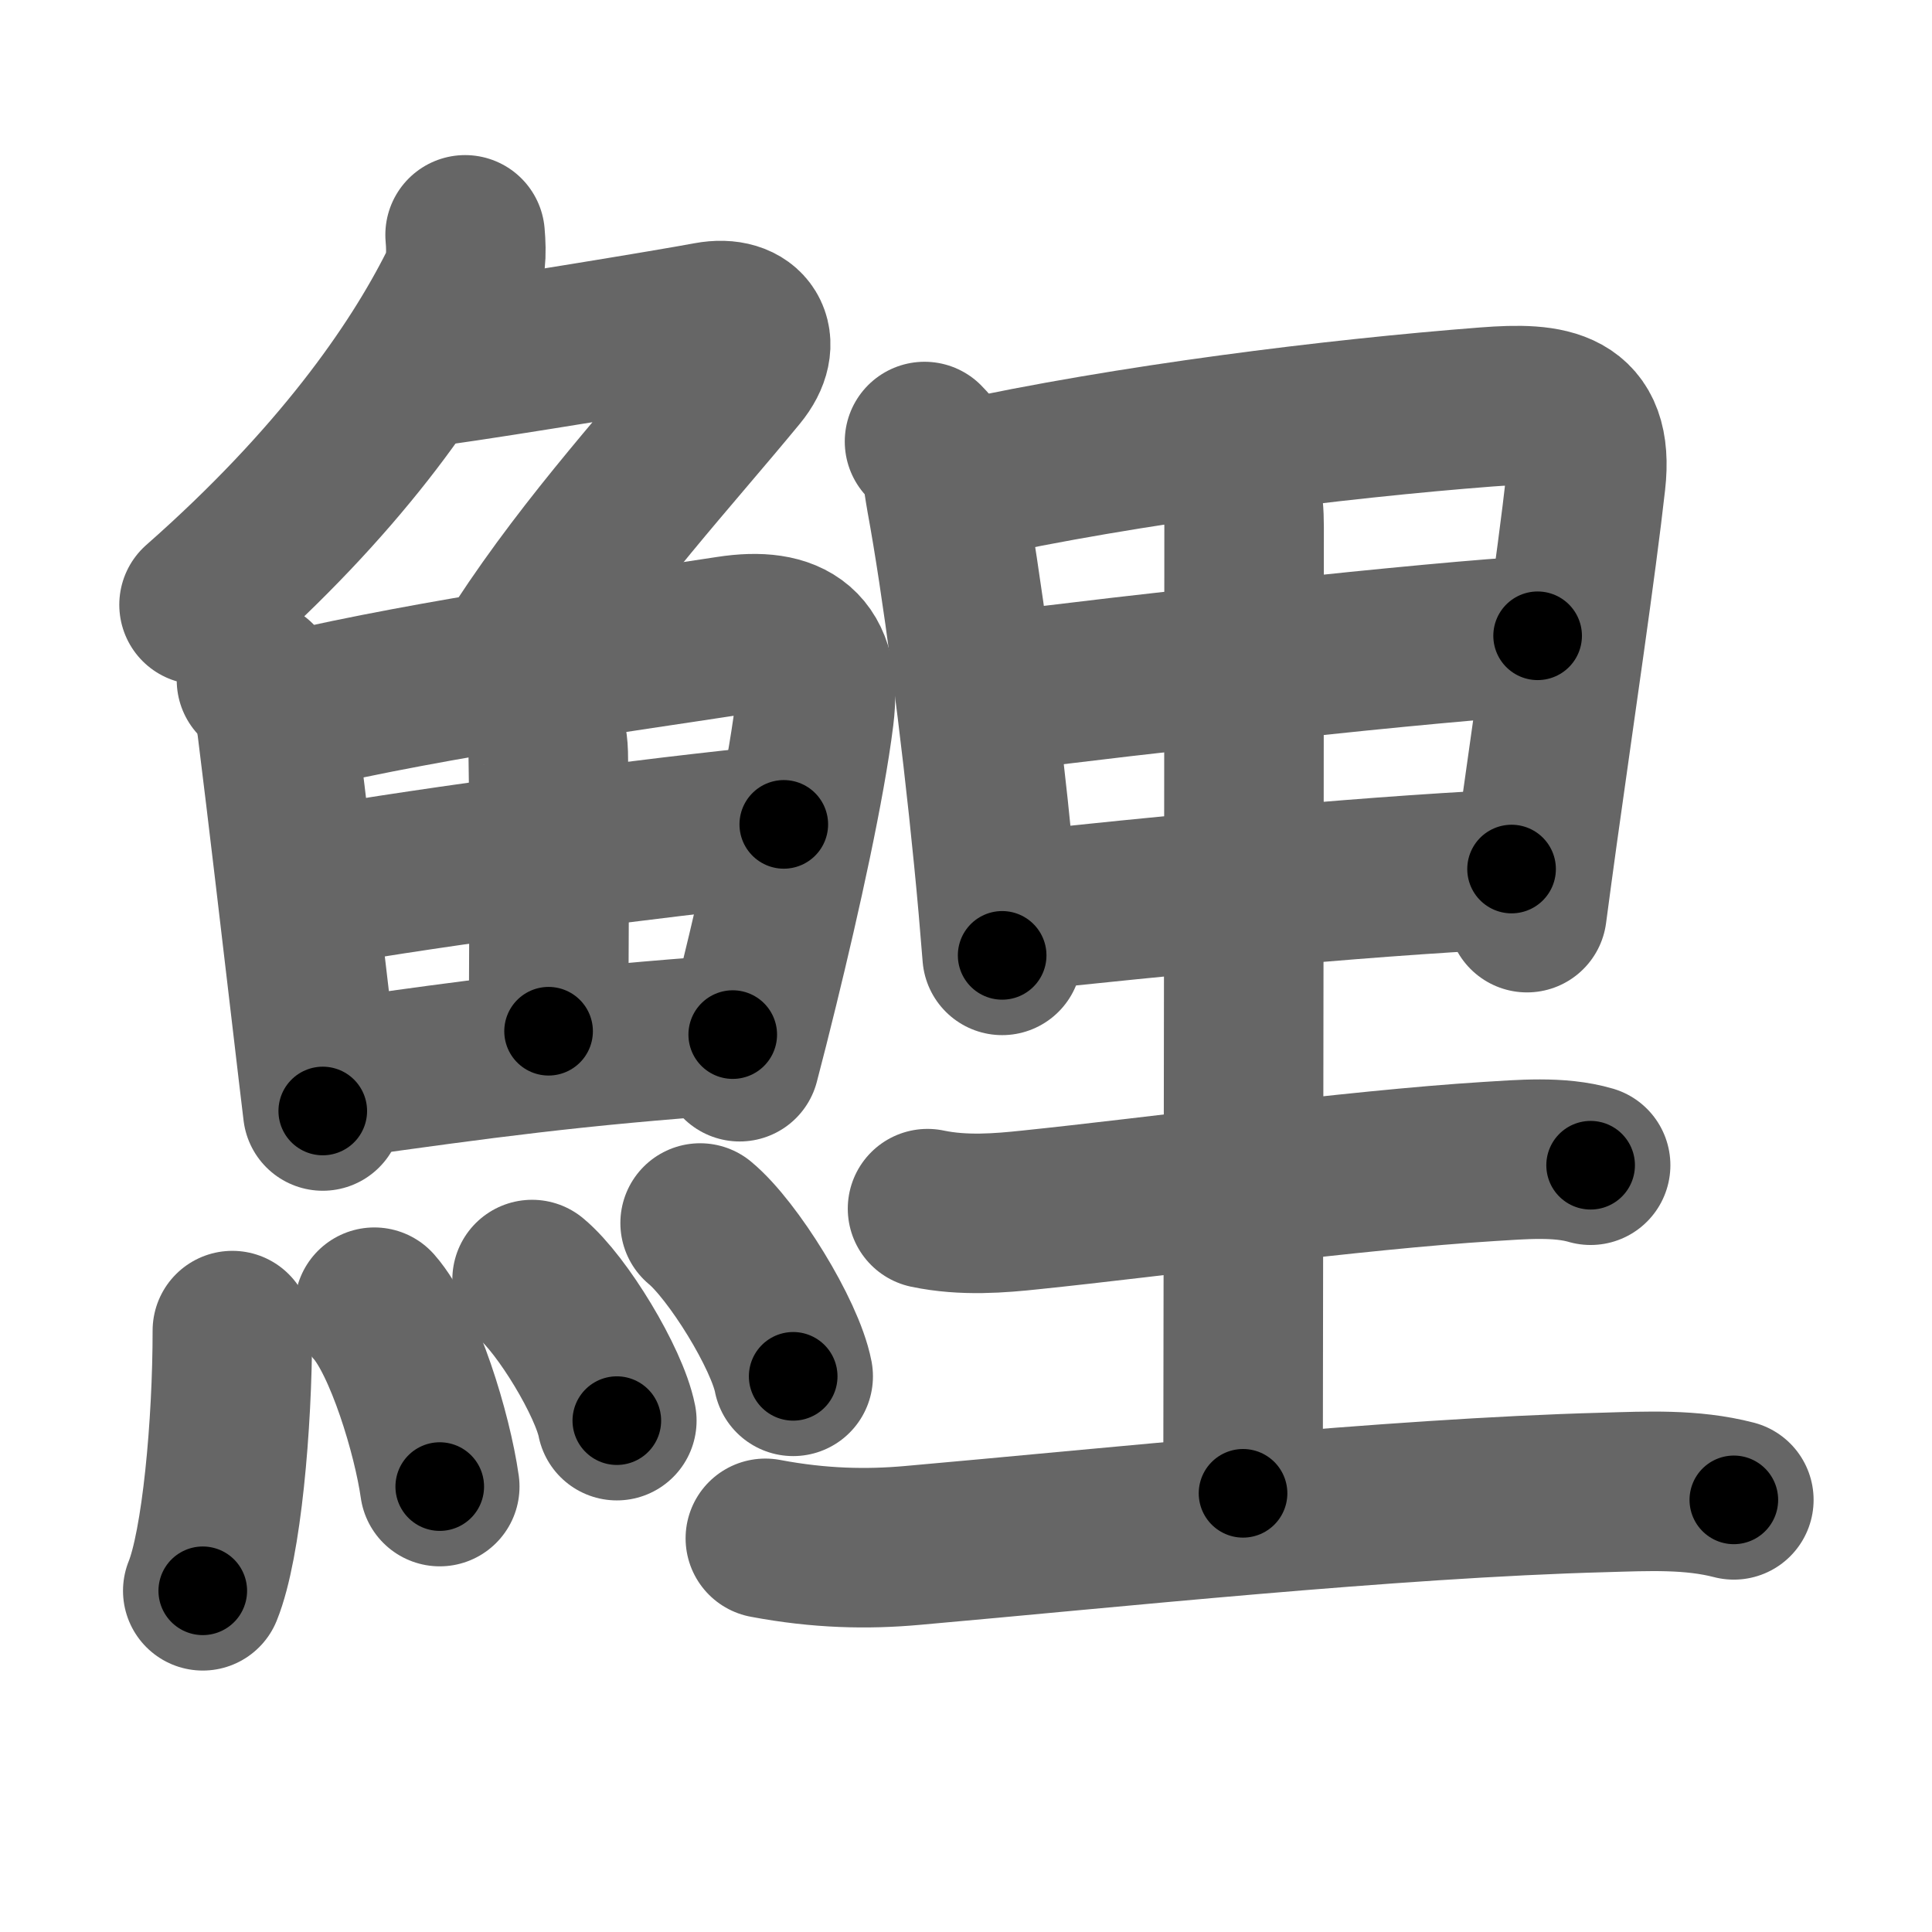<svg xmlns="http://www.w3.org/2000/svg" width="109" height="109" viewBox="0 0 109 109" id="9bc9"><g fill="none" stroke="#666" stroke-width="9" stroke-linecap="round" stroke-linejoin="round"><g><g><g><path d="M26.24,13.25c0.09,1.04,0.07,2.02-0.4,2.95c-2.35,4.68-6.75,11-14.61,17.92" /><path d="M24.64,20.63c3.61-0.5,13.34-2.1,15.35-2.48c2.14-0.4,3.14,1.1,1.66,2.9c-3.83,4.65-8.39,9.57-12.2,15.4" /></g><g><g><path d="M14.47,38.37c0.83,0.83,1.07,1.98,1.15,2.58c0.62,4.96,1.32,10.98,2.08,17.43c0.17,1.42,0.33,2.85,0.51,4.3" /><path d="M16.48,40.14C24.68,38.22,35.04,36.81,41.14,35.87C44.58,35.34,46.41,36.54,45.93,40.38C45.45,44.25,44.09,50.41,42.8,55.67C42.43,57.18,42.07,58.61,41.73,59.9" /><path d="M29.59,39.26c0.75,0.47,1.31,2.01,1.34,3.23c0.1,5.39,0.02,13.02,0.02,15.69" /><path d="M17.89,50.03c6.61-1.16,18.86-2.78,26.33-3.52" /><path d="M19.34,60.82c7.66-1.07,13.03-1.82,22-2.45" /></g><g><path d="M13.11,75.07c0,5.32-0.61,12.06-1.67,14.68" /><path d="M21.12,73.75c1.68,1.91,3.27,7.15,3.69,10.12" /><path d="M30.02,72.19c1.69,1.4,4.35,5.78,4.78,7.96" /><path d="M39.5,69c1.85,1.53,4.79,6.28,5.25,8.65" /></g></g></g><g><path d="M52.16,24.91c1.03,1.03,0.97,1.84,1.22,3.21c0.85,4.6,1.94,12.81,2.67,20.25c0.19,1.9,0.35,3.76,0.49,5.53" /><path d="M54.36,27.1c9.32-2.04,20.96-3.48,29.51-4.14c3.6-0.28,6.07,0.01,5.6,4.18c-0.53,4.75-1.73,12.82-2.71,19.85c-0.22,1.57-0.42,3.09-0.61,4.5" /><path d="M56.29,39.05c6.96-0.93,25.21-2.93,30.46-3.18" /><path d="M57.63,51.39c7.37-0.76,18.12-1.89,27.65-2.36" /><path d="M69.17,26.2c0.82,0.82,1.02,2.05,1.02,3.53c0,18.52-0.06,50.65-0.06,54.52" /><path d="M52.33,68.19c2.05,0.43,4.11,0.25,5.81,0.07c6.99-0.72,18.18-2.25,25.86-2.73c1.81-0.11,3.97-0.31,5.74,0.21" /><path d="M43.18,86.79c3.07,0.58,5.75,0.63,8.3,0.4c10.9-0.96,26.98-2.67,39.02-2.99c2.44-0.07,4.93-0.2,7.32,0.42" /></g></g></g><g fill="none" stroke="#000" stroke-width="5" stroke-linecap="round" stroke-linejoin="round"><path d="M26.24,13.25c0.09,1.04,0.07,2.02-0.4,2.95c-2.35,4.68-6.75,11-14.61,17.92" stroke-dasharray="26.277" stroke-dashoffset="26.277"><animate attributeName="stroke-dashoffset" values="26.277;26.277;0" dur="0.263s" fill="freeze" begin="0s;9bc9.click" /></path><path d="M24.64,20.63c3.61-0.5,13.34-2.1,15.35-2.48c2.14-0.4,3.14,1.1,1.66,2.9c-3.83,4.65-8.39,9.57-12.2,15.4" stroke-dasharray="40.115" stroke-dashoffset="40.115"><animate attributeName="stroke-dashoffset" values="40.115" fill="freeze" begin="9bc9.click" /><animate attributeName="stroke-dashoffset" values="40.115;40.115;0" keyTimes="0;0.396;1" dur="0.664s" fill="freeze" begin="0s;9bc9.click" /></path><path d="M14.47,38.37c0.83,0.83,1.07,1.98,1.15,2.58c0.62,4.96,1.32,10.98,2.08,17.43c0.17,1.42,0.33,2.85,0.51,4.3" stroke-dasharray="24.76" stroke-dashoffset="24.76"><animate attributeName="stroke-dashoffset" values="24.76" fill="freeze" begin="9bc9.click" /><animate attributeName="stroke-dashoffset" values="24.76;24.76;0" keyTimes="0;0.728;1" dur="0.912s" fill="freeze" begin="0s;9bc9.click" /></path><path d="M16.48,40.14C24.68,38.22,35.04,36.81,41.14,35.87C44.58,35.34,46.41,36.54,45.93,40.38C45.45,44.25,44.09,50.41,42.8,55.67C42.43,57.18,42.07,58.61,41.73,59.9" stroke-dasharray="53.214" stroke-dashoffset="53.214"><animate attributeName="stroke-dashoffset" values="53.214" fill="freeze" begin="9bc9.click" /><animate attributeName="stroke-dashoffset" values="53.214;53.214;0" keyTimes="0;0.632;1" dur="1.444s" fill="freeze" begin="0s;9bc9.click" /></path><path d="M29.59,39.26c0.75,0.47,1.31,2.01,1.34,3.23c0.1,5.39,0.02,13.02,0.02,15.69" stroke-dasharray="19.295" stroke-dashoffset="19.295"><animate attributeName="stroke-dashoffset" values="19.295" fill="freeze" begin="9bc9.click" /><animate attributeName="stroke-dashoffset" values="19.295;19.295;0" keyTimes="0;0.882;1" dur="1.637s" fill="freeze" begin="0s;9bc9.click" /></path><path d="M17.89,50.03c6.61-1.16,18.86-2.78,26.33-3.52" stroke-dasharray="26.57" stroke-dashoffset="26.57"><animate attributeName="stroke-dashoffset" values="26.57" fill="freeze" begin="9bc9.click" /><animate attributeName="stroke-dashoffset" values="26.57;26.57;0" keyTimes="0;0.86;1" dur="1.903s" fill="freeze" begin="0s;9bc9.click" /></path><path d="M19.34,60.82c7.66-1.07,13.03-1.82,22-2.45" stroke-dasharray="22.143" stroke-dashoffset="22.143"><animate attributeName="stroke-dashoffset" values="22.143" fill="freeze" begin="9bc9.click" /><animate attributeName="stroke-dashoffset" values="22.143;22.143;0" keyTimes="0;0.896;1" dur="2.124s" fill="freeze" begin="0s;9bc9.click" /></path><path d="M13.11,75.07c0,5.32-0.61,12.06-1.67,14.68" stroke-dasharray="14.831" stroke-dashoffset="14.831"><animate attributeName="stroke-dashoffset" values="14.831" fill="freeze" begin="9bc9.click" /><animate attributeName="stroke-dashoffset" values="14.831;14.831;0" keyTimes="0;0.935;1" dur="2.272s" fill="freeze" begin="0s;9bc9.click" /></path><path d="M21.12,73.75c1.68,1.91,3.27,7.15,3.69,10.12" stroke-dasharray="10.87" stroke-dashoffset="10.87"><animate attributeName="stroke-dashoffset" values="10.87" fill="freeze" begin="9bc9.click" /><animate attributeName="stroke-dashoffset" values="10.87;10.87;0" keyTimes="0;0.954;1" dur="2.381s" fill="freeze" begin="0s;9bc9.click" /></path><path d="M30.02,72.19c1.69,1.4,4.35,5.78,4.78,7.96" stroke-dasharray="9.389" stroke-dashoffset="9.389"><animate attributeName="stroke-dashoffset" values="9.389" fill="freeze" begin="9bc9.click" /><animate attributeName="stroke-dashoffset" values="9.389;9.389;0" keyTimes="0;0.962;1" dur="2.475s" fill="freeze" begin="0s;9bc9.click" /></path><path d="M39.5,69c1.85,1.53,4.79,6.28,5.25,8.65" stroke-dasharray="10.233" stroke-dashoffset="10.233"><animate attributeName="stroke-dashoffset" values="10.233" fill="freeze" begin="9bc9.click" /><animate attributeName="stroke-dashoffset" values="10.233;10.233;0" keyTimes="0;0.96;1" dur="2.577s" fill="freeze" begin="0s;9bc9.click" /></path><path d="M52.16,24.91c1.03,1.03,0.97,1.84,1.22,3.21c0.85,4.6,1.94,12.81,2.67,20.25c0.19,1.9,0.35,3.76,0.49,5.53" stroke-dasharray="29.497" stroke-dashoffset="29.497"><animate attributeName="stroke-dashoffset" values="29.497" fill="freeze" begin="9bc9.click" /><animate attributeName="stroke-dashoffset" values="29.497;29.497;0" keyTimes="0;0.897;1" dur="2.872s" fill="freeze" begin="0s;9bc9.click" /></path><path d="M54.36,27.1c9.32-2.04,20.96-3.48,29.51-4.14c3.6-0.28,6.07,0.01,5.6,4.18c-0.53,4.75-1.73,12.82-2.71,19.85c-0.22,1.57-0.42,3.09-0.61,4.5" stroke-dasharray="63.028" stroke-dashoffset="63.028"><animate attributeName="stroke-dashoffset" values="63.028" fill="freeze" begin="9bc9.click" /><animate attributeName="stroke-dashoffset" values="63.028;63.028;0" keyTimes="0;0.858;1" dur="3.346s" fill="freeze" begin="0s;9bc9.click" /></path><path d="M56.29,39.05c6.96-0.93,25.21-2.93,30.46-3.18" stroke-dasharray="30.63" stroke-dashoffset="30.63"><animate attributeName="stroke-dashoffset" values="30.63" fill="freeze" begin="9bc9.click" /><animate attributeName="stroke-dashoffset" values="30.63;30.63;0" keyTimes="0;0.916;1" dur="3.652s" fill="freeze" begin="0s;9bc9.click" /></path><path d="M57.63,51.39c7.37-0.76,18.12-1.89,27.65-2.36" stroke-dasharray="27.755" stroke-dashoffset="27.755"><animate attributeName="stroke-dashoffset" values="27.755" fill="freeze" begin="9bc9.click" /><animate attributeName="stroke-dashoffset" values="27.755;27.755;0" keyTimes="0;0.929;1" dur="3.93s" fill="freeze" begin="0s;9bc9.click" /></path><path d="M69.17,26.2c0.82,0.82,1.02,2.05,1.02,3.53c0,18.52-0.06,50.65-0.06,54.52" stroke-dasharray="58.294" stroke-dashoffset="58.294"><animate attributeName="stroke-dashoffset" values="58.294" fill="freeze" begin="9bc9.click" /><animate attributeName="stroke-dashoffset" values="58.294;58.294;0" keyTimes="0;0.871;1" dur="4.513s" fill="freeze" begin="0s;9bc9.click" /></path><path d="M52.33,68.19c2.05,0.43,4.11,0.25,5.81,0.07c6.99-0.72,18.18-2.25,25.86-2.73c1.81-0.11,3.97-0.31,5.74,0.21" stroke-dasharray="37.616" stroke-dashoffset="37.616"><animate attributeName="stroke-dashoffset" values="37.616" fill="freeze" begin="9bc9.click" /><animate attributeName="stroke-dashoffset" values="37.616;37.616;0" keyTimes="0;0.923;1" dur="4.889s" fill="freeze" begin="0s;9bc9.click" /></path><path d="M43.18,86.79c3.07,0.58,5.75,0.63,8.3,0.4c10.9-0.96,26.98-2.67,39.02-2.99c2.44-0.07,4.93-0.2,7.32,0.42" stroke-dasharray="54.838" stroke-dashoffset="54.838"><animate attributeName="stroke-dashoffset" values="54.838" fill="freeze" begin="9bc9.click" /><animate attributeName="stroke-dashoffset" values="54.838;54.838;0" keyTimes="0;0.899;1" dur="5.437s" fill="freeze" begin="0s;9bc9.click" /></path></g></svg>